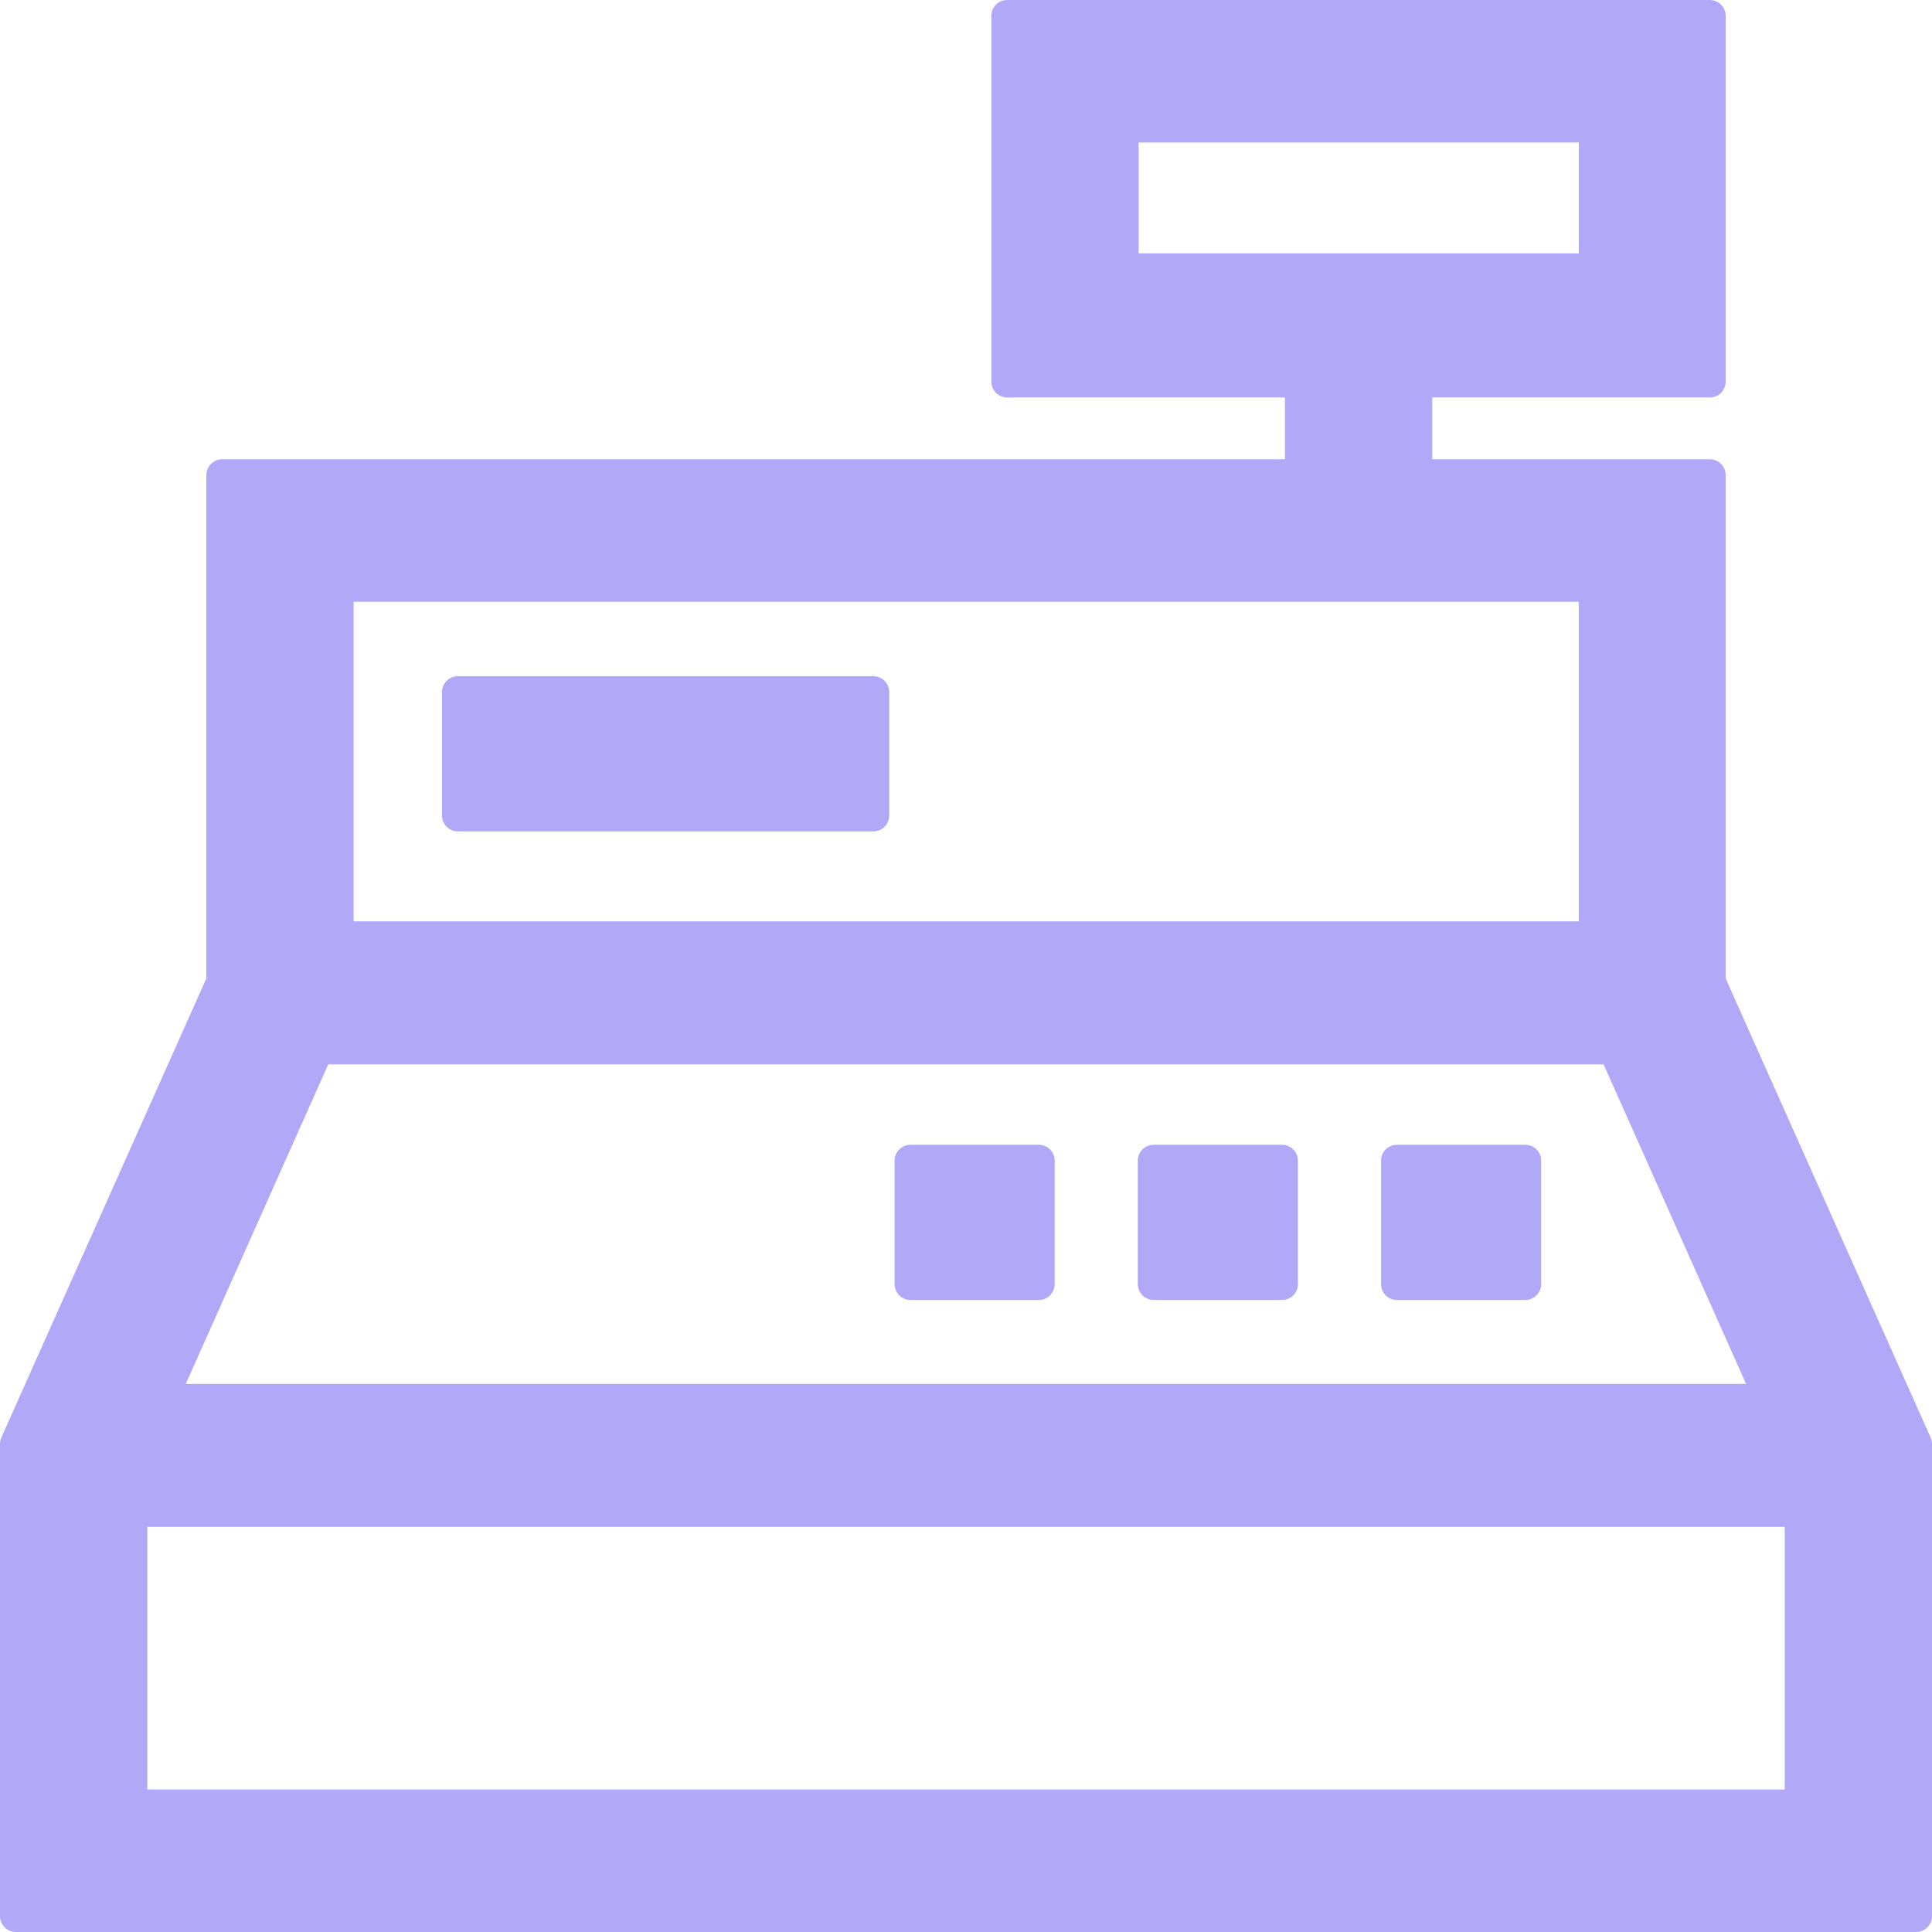 <svg xmlns="http://www.w3.org/2000/svg" width="12.2" height="12.2" viewBox="0 0 12.2 12.2">
  <g id="Grupo_619" data-name="Grupo 619" transform="translate(0.1 0.1)">
    <path id="Trazado_731" data-name="Trazado 731" d="M21.43,9.018,20.127,6.1V2.9H18.274V2.31h1.853V0H15.69V2.31h1.854V2.9H10.733V6.1L9.43,9.018h0V12h12V9.018ZM16.42.7H19.4v.9H16.42ZM11.463,3.6H19.4V5.818H11.463Zm-.125,2.921h8.183l.989,2.218H10.349ZM20.7,11.3H10.16V9.442H20.7Z" transform="translate(-9.43)" fill="#b2a8f8" stroke="#b2a8f8" stroke-linecap="round" stroke-linejoin="round" stroke-width="0.2"/>
    <rect id="Rectángulo_925" data-name="Rectángulo 925" width="2.624" height="0.78" transform="translate(2.791 4.27)" stroke-width="0.2" stroke="#b2a8f8" stroke-linecap="round" stroke-linejoin="round" fill="#b2a8f8"/>
    <rect id="Rectángulo_926" data-name="Rectángulo 926" width="0.811" height="0.78" transform="translate(5.649 7.229)" stroke-width="0.2" stroke="#b2a8f8" stroke-linecap="round" stroke-linejoin="round" fill="#b2a8f8"/>
    <rect id="Rectángulo_927" data-name="Rectángulo 927" width="0.811" height="0.78" transform="translate(7.185 7.229)" stroke-width="0.2" stroke="#b2a8f8" stroke-linecap="round" stroke-linejoin="round" fill="#b2a8f8"/>
    <rect id="Rectángulo_928" data-name="Rectángulo 928" width="0.811" height="0.78" transform="translate(8.721 7.229)" stroke-width="0.2" stroke="#b2a8f8" stroke-linecap="round" stroke-linejoin="round" fill="#b2a8f8"/>
  </g>
</svg>
